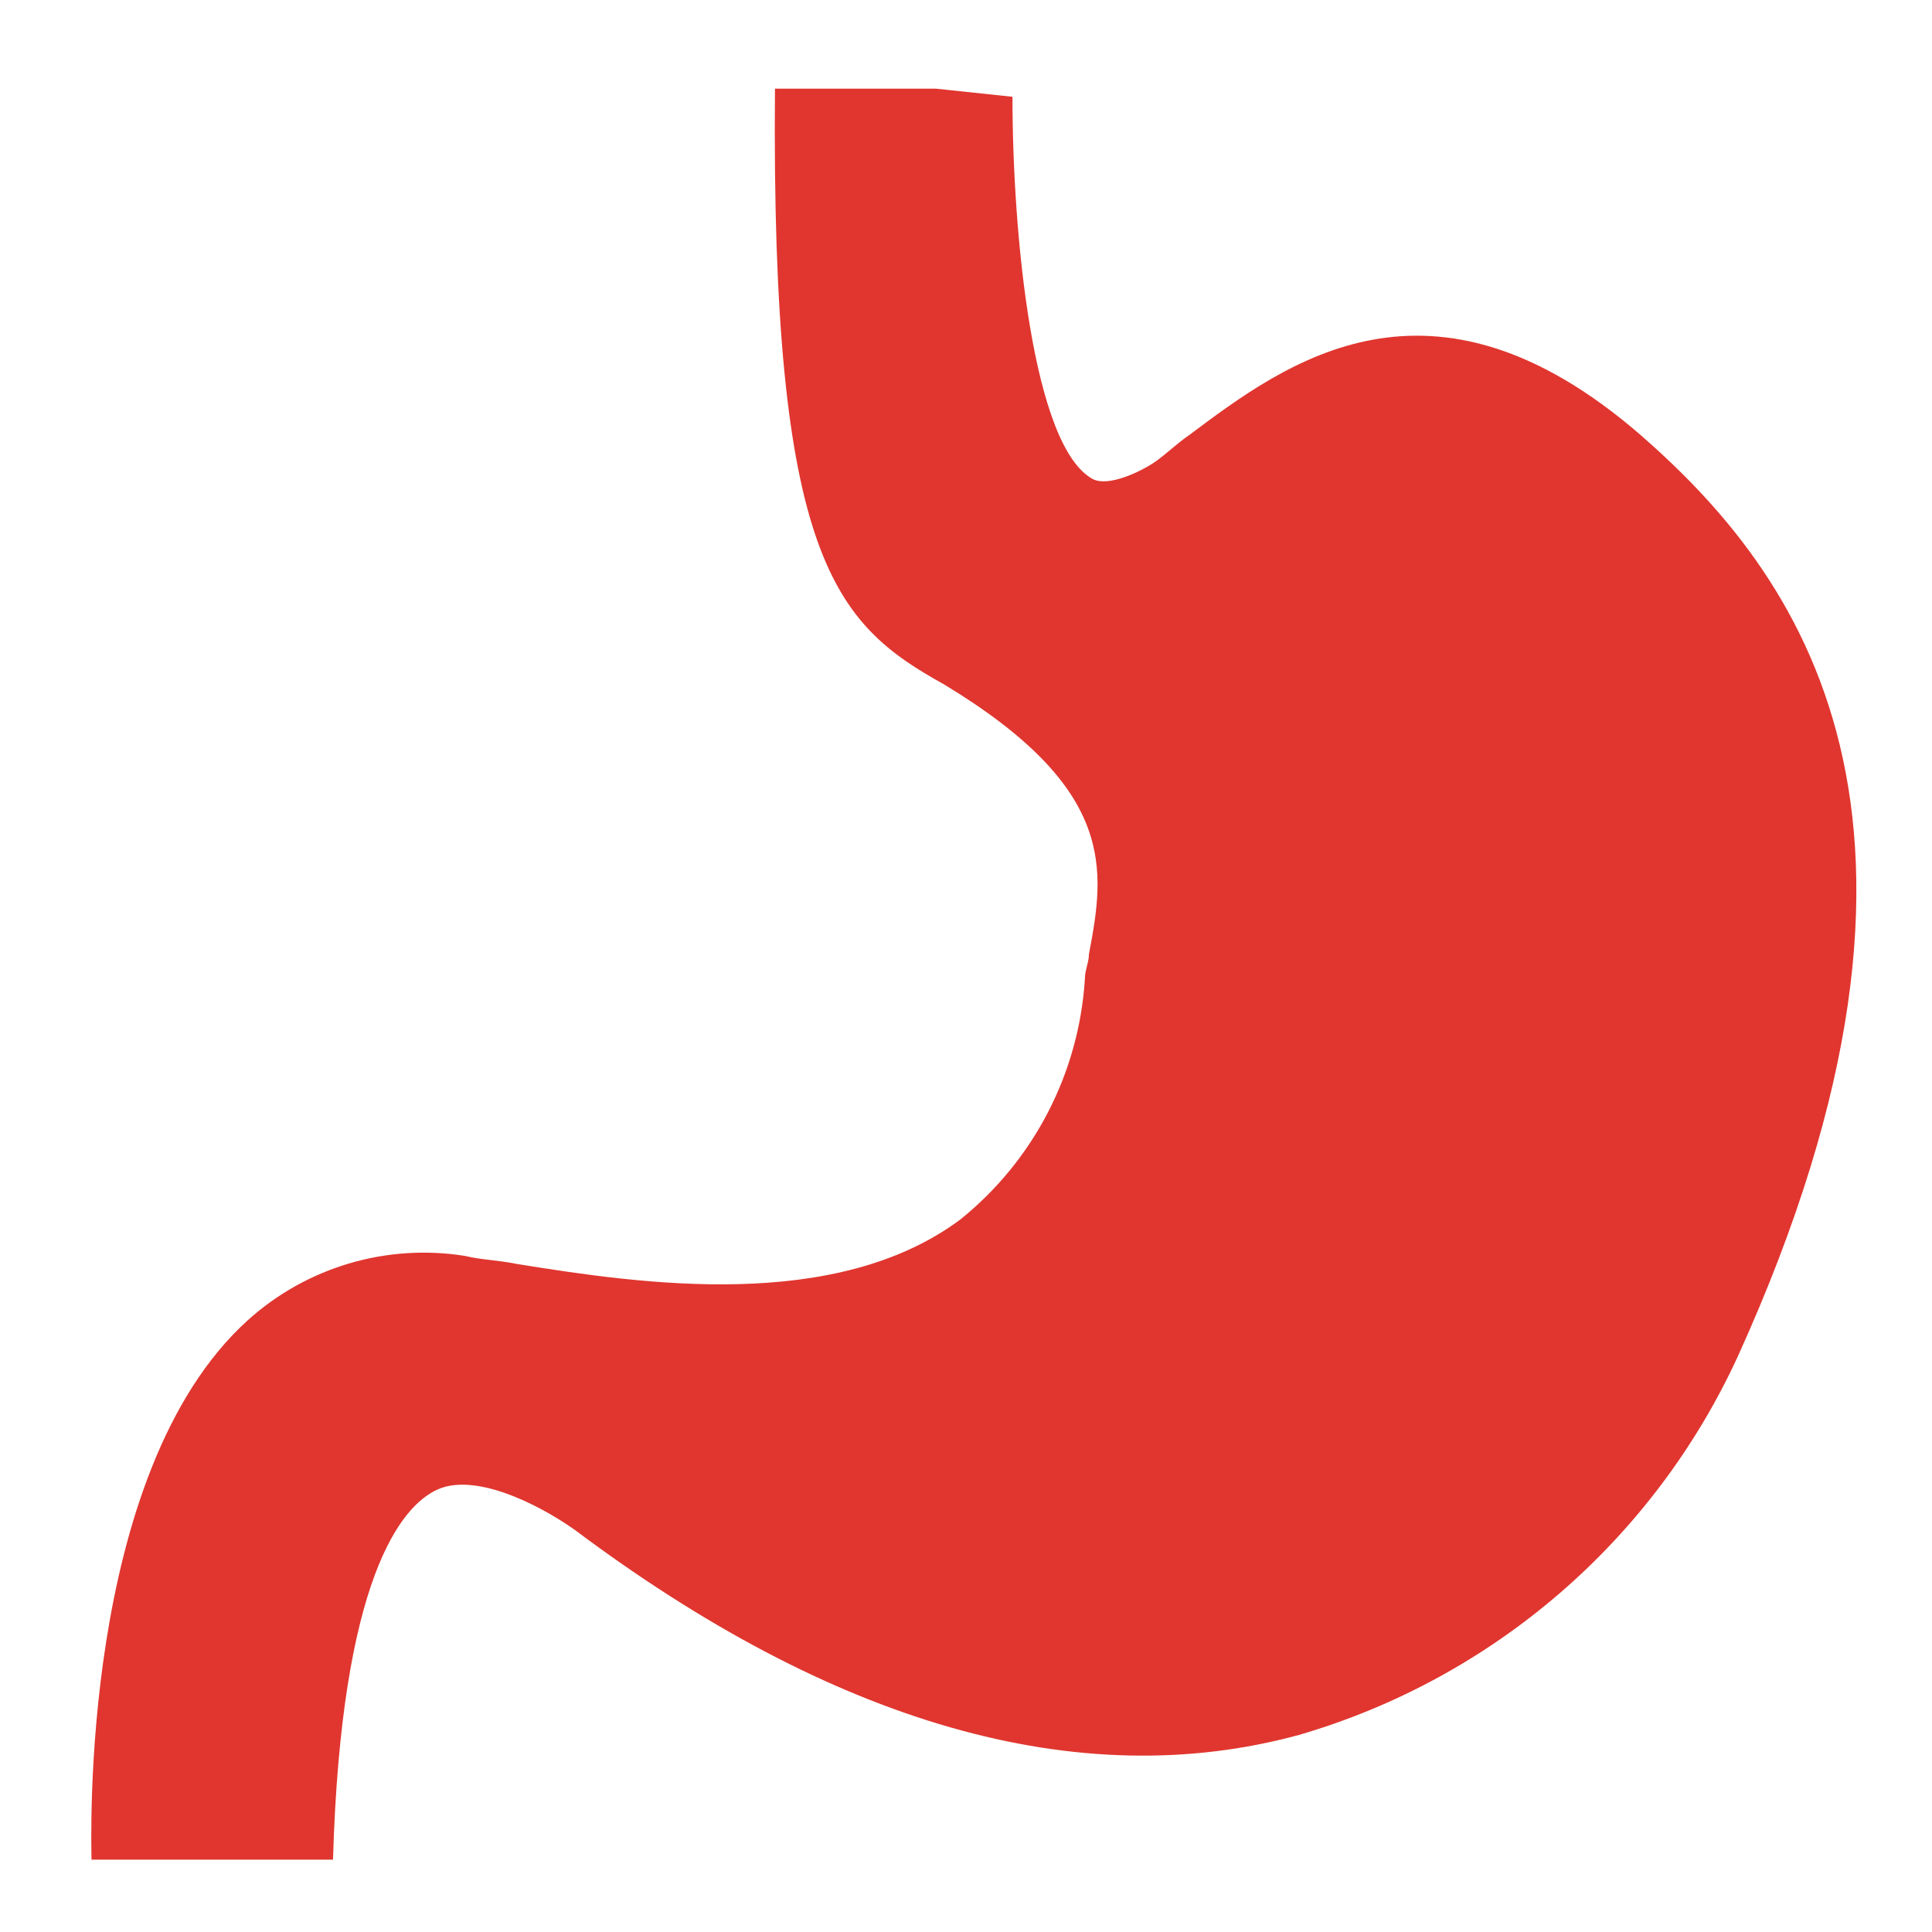 <?xml version="1.0" encoding="UTF-8"?>
<svg xmlns="http://www.w3.org/2000/svg" xmlns:xlink="http://www.w3.org/1999/xlink" width="96px" height="96px" viewBox="0 0 96 96" version="1.1">
<g id="surface1">
<path style=" stroke:none;fill-rule:nonzero;fill:rgb(87.843%,21.176%,18.431%);fill-opacity:1;" d="M 81.508 21.605 C 71.109 12.605 63.91 18.008 59.109 21.605 C 58.508 22.008 57.91 22.605 57.309 23.008 C 56.707 23.406 55.109 24.207 54.309 23.809 C 51.309 22.207 50.309 11.605 50.309 4.809 L 46.508 4.406 L 38.508 4.406 C 38.309 27.809 41.508 31.008 46.91 34.008 C 55.508 39.207 54.91 43.207 54.109 47.406 C 54.109 47.809 53.91 48.207 53.91 48.605 C 53.625 53.301 51.375 57.66 47.707 60.605 C 41.508 65.207 31.91 63.809 25.707 62.809 C 24.707 62.605 23.91 62.605 23.109 62.406 C 19.211 61.785 15.238 62.961 12.309 65.605 C 3.91 73.207 4.547 91.605 4.547 92.406 L 16.547 92.406 C 16.949 78.406 19.949 74.809 21.75 74.008 C 23.547 73.207 26.547 74.605 28.547 76.008 C 41.348 85.605 53.547 89.207 64.547 86.207 C 74.195 83.395 82.148 76.535 86.348 67.406 C 98.508 40.605 89.309 28.406 81.508 21.605 Z M 81.508 21.605 "/>
</g>
</svg>
